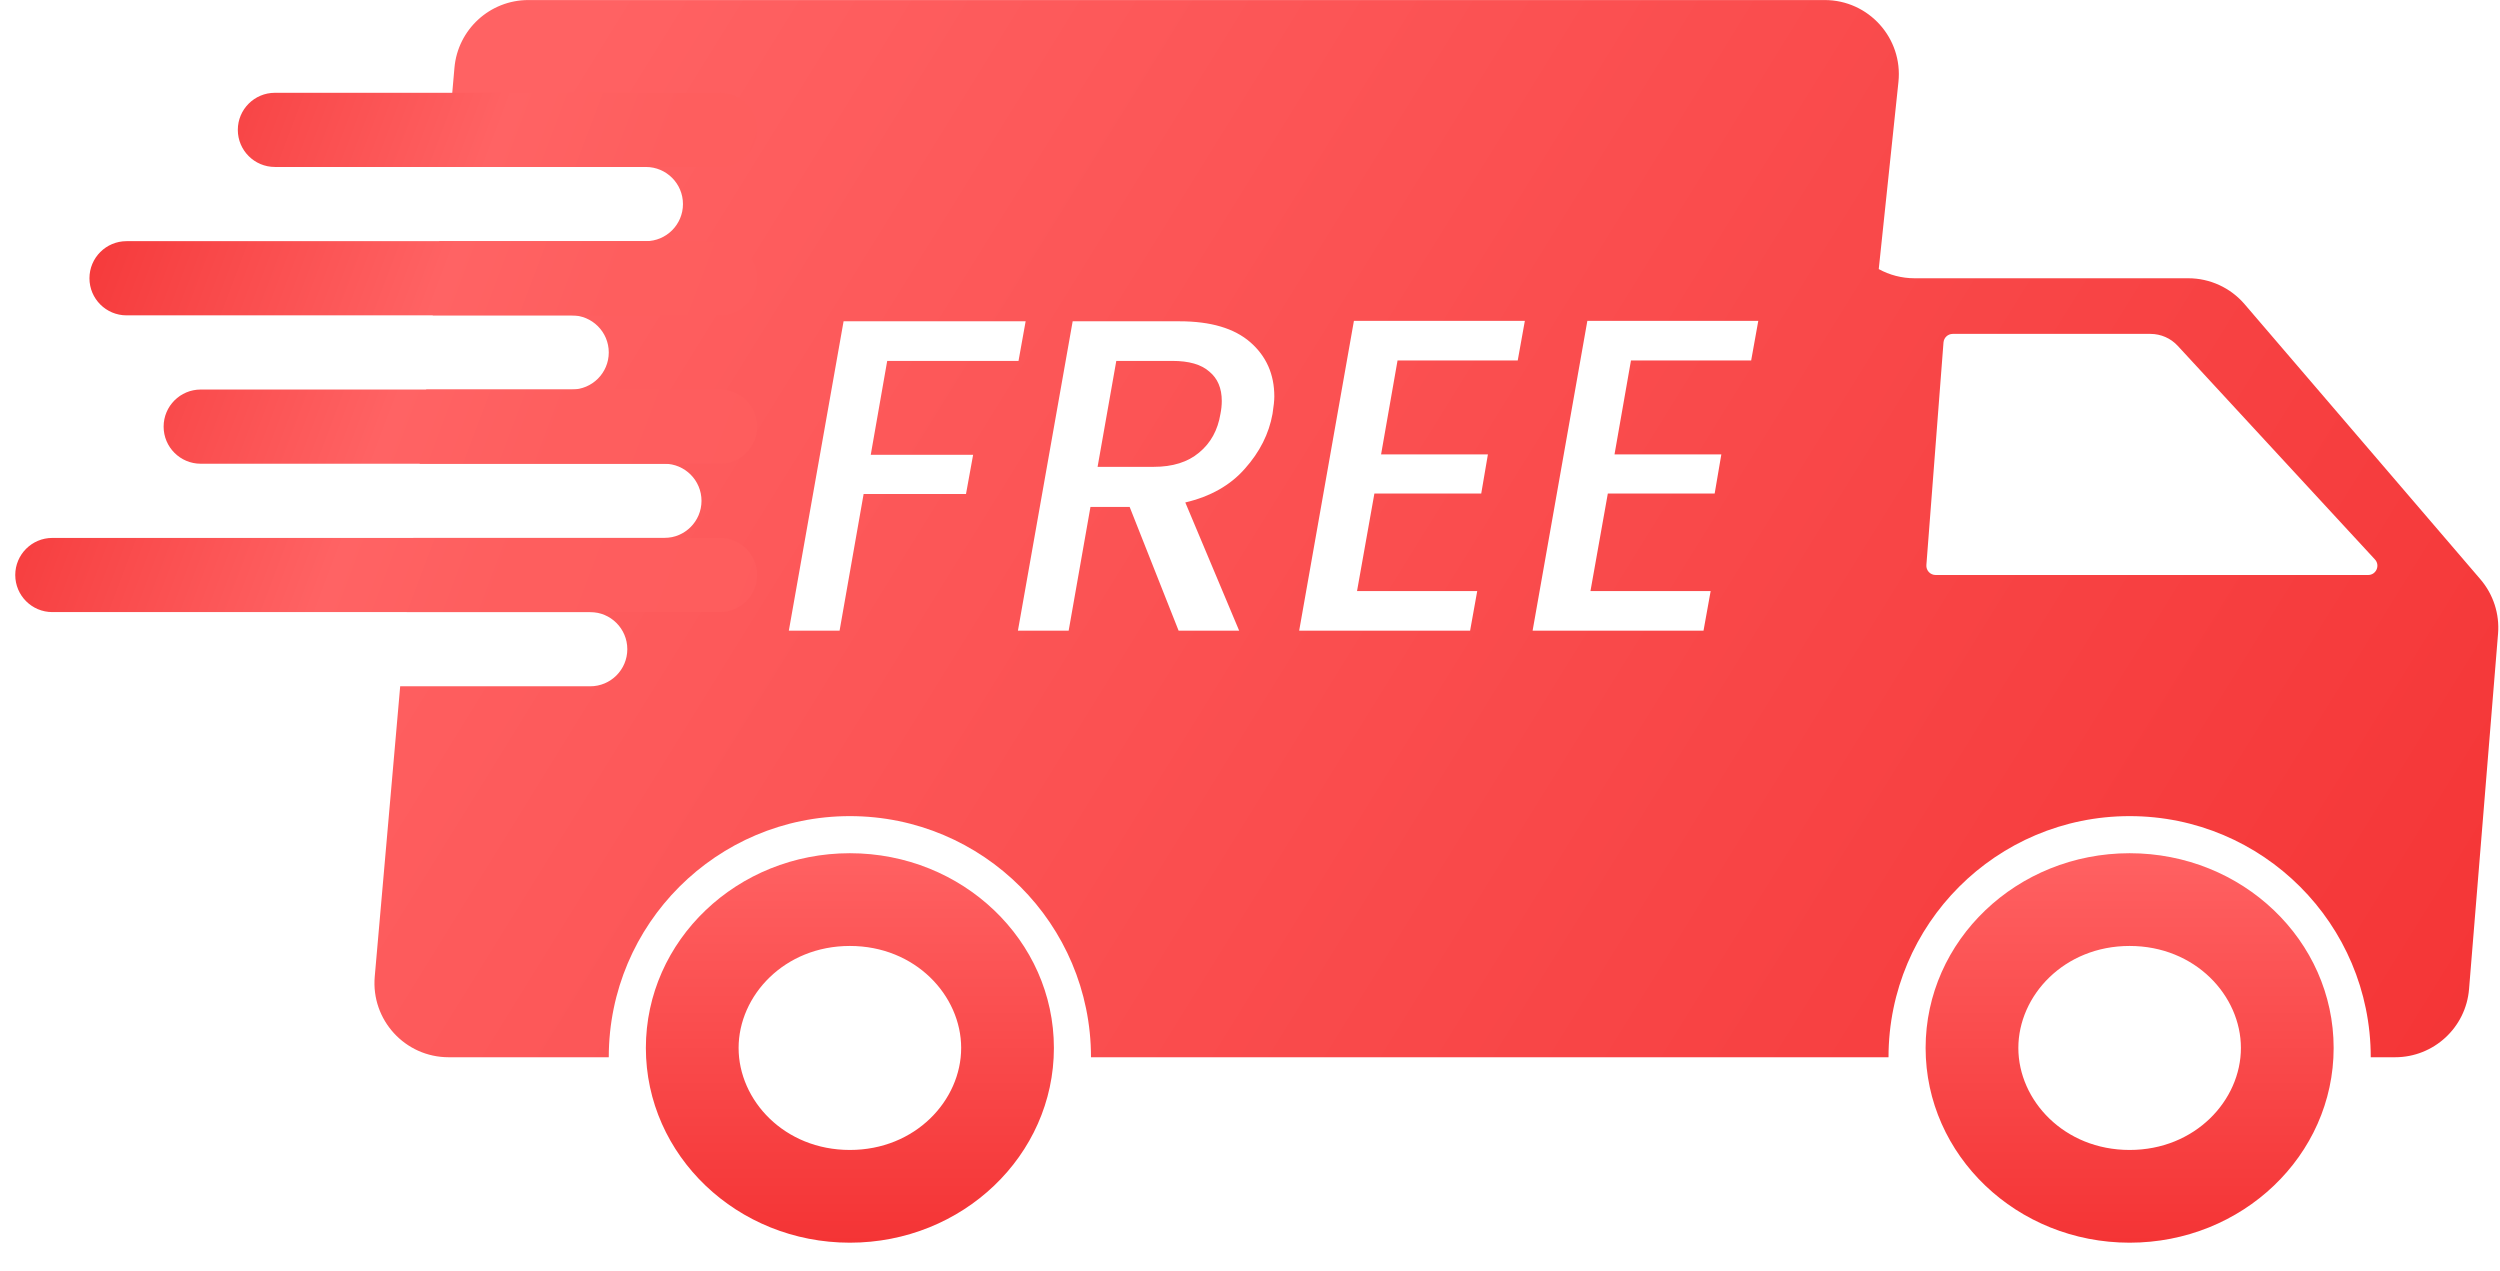 <svg width="118" height="60" viewBox="0 0 118 60" fill="none" xmlns="http://www.w3.org/2000/svg">
<rect width="118" height="60" fill="#F5F5F5"/>
<rect width="1920" height="4513.69" transform="translate(-533.5 -1209)" fill="white"/>
<rect width="1920" height="788" transform="translate(-534 -370)" fill="#FEF5F5"/>
<rect x="-92" y="-50" width="302.66" height="328" rx="12" fill="white"/>
<g clip-path="url(#clip0_0_1)">
<g clip-path="url(#clip1_0_1)">
<g clip-path="url(#clip2_0_1)">
<path fill-rule="evenodd" clip-rule="evenodd" d="M100.518 54.278C103.614 54.278 105.771 51.933 105.771 49.464C105.771 46.994 103.614 44.649 100.518 44.649C97.423 44.649 95.266 46.994 95.266 49.464C95.266 51.933 97.423 54.278 100.518 54.278ZM100.518 58.655C105.837 58.655 110.148 54.54 110.148 49.464C110.148 44.387 105.837 40.272 100.518 40.272C95.2 40.272 90.889 44.387 90.889 49.464C90.889 54.54 95.2 58.655 100.518 58.655Z" fill="url(#paint0_linear_0_1)"/>
<path fill-rule="evenodd" clip-rule="evenodd" d="M40.114 54.278C43.209 54.278 45.367 51.933 45.367 49.464C45.367 46.994 43.209 44.649 40.114 44.649C37.019 44.649 34.862 46.994 34.862 49.464C34.862 51.933 37.019 54.278 40.114 54.278ZM40.114 58.655C45.432 58.655 49.744 54.54 49.744 49.464C49.744 44.387 45.432 40.272 40.114 40.272C34.796 40.272 30.485 44.387 30.485 49.464C30.485 54.54 34.796 58.655 40.114 58.655Z" fill="url(#paint1_linear_0_1)"/>
<path fill-rule="evenodd" clip-rule="evenodd" d="M24.939 0.002C23.123 0.002 21.609 1.39 21.45 3.198L21.04 7.881H30.485C31.452 7.881 32.236 8.665 32.236 9.632C32.236 10.599 31.452 11.383 30.485 11.383H20.732L20.425 14.885H26.983C27.95 14.885 28.734 15.668 28.734 16.636C28.734 17.602 27.95 18.386 26.983 18.386H20.118L19.811 21.888H31.36C32.327 21.888 33.111 22.672 33.111 23.639C33.111 24.606 32.327 25.39 31.36 25.39H19.504L19.197 28.891H27.859C28.826 28.891 29.609 29.675 29.609 30.642C29.609 31.609 28.826 32.393 27.859 32.393H18.889L17.688 46.094C17.508 48.141 19.121 49.902 21.176 49.902H28.734C28.734 43.616 33.829 38.521 40.115 38.521C46.4 38.521 51.495 43.616 51.495 49.902H80.705H81.609H89.138C89.138 43.616 94.234 38.521 100.519 38.521C106.804 38.521 111.899 43.616 111.899 49.902H113.049C114.872 49.902 116.391 48.502 116.539 46.685L117.908 29.909C117.984 28.978 117.685 28.055 117.077 27.345L105.944 14.357C105.279 13.581 104.308 13.134 103.285 13.134H90.364C89.763 13.134 89.185 12.98 88.677 12.701L89.606 3.871C89.824 1.803 88.203 0.002 86.124 0.002H24.939ZM91.733 16.164C91.751 15.936 91.941 15.76 92.17 15.76H101.503C101.992 15.76 102.458 15.964 102.789 16.323L112.097 26.406C112.355 26.686 112.157 27.14 111.775 27.14H91.362C91.107 27.14 90.906 26.924 90.925 26.669L91.733 16.164ZM48.074 17.035L48.41 15.165H39.817L37.233 29.767H39.628L40.763 23.317H45.595L45.931 21.468H41.099L41.876 17.035H48.074ZM59.013 16.152C58.257 15.494 57.143 15.165 55.672 15.165H50.63L48.046 29.767H50.441L51.47 23.926H53.319L55.63 29.767H58.488L55.946 23.716C57.136 23.436 58.075 22.904 58.761 22.119C59.461 21.335 59.895 20.473 60.063 19.535C60.12 19.171 60.148 18.898 60.148 18.715C60.148 17.665 59.769 16.811 59.013 16.152ZM57.668 18.926C57.668 19.122 57.647 19.325 57.605 19.535C57.479 20.305 57.143 20.915 56.597 21.363C56.065 21.811 55.35 22.035 54.454 22.035H51.806L52.689 17.035H55.336C56.121 17.035 56.702 17.203 57.08 17.539C57.472 17.861 57.668 18.323 57.668 18.926ZM65.187 21.447L65.964 17.014H71.637L71.973 15.144H63.905L61.321 29.767H69.389L69.725 27.897H64.052L64.871 23.296H69.914L70.229 21.447H65.187ZM76.205 21.447L76.982 17.014H82.655L82.991 15.144H74.923L72.339 29.767H80.406L80.743 27.897H75.07L75.889 23.296H80.932L81.247 21.447H76.205Z" fill="url(#paint2_linear_0_1)"/>
<path fill-rule="evenodd" clip-rule="evenodd" d="M12.976 4.38C12.009 4.38 11.225 5.164 11.225 6.13C11.225 7.097 12.009 7.881 12.976 7.881H33.986C34.953 7.881 35.737 7.097 35.737 6.13C35.737 5.164 34.953 4.38 33.986 4.38H12.976ZM5.973 11.383C5.006 11.383 4.222 12.167 4.222 13.134C4.222 14.101 5.006 14.885 5.973 14.885H33.986C34.953 14.885 35.737 14.101 35.737 13.134C35.737 12.167 34.953 11.383 33.986 11.383H5.973ZM7.723 20.137C7.723 19.17 8.507 18.386 9.474 18.386H33.986C34.953 18.386 35.737 19.17 35.737 20.137C35.737 21.104 34.953 21.888 33.986 21.888H9.474C8.507 21.888 7.723 21.104 7.723 20.137ZM2.471 25.39C1.504 25.39 0.72 26.174 0.72 27.141C0.72 28.108 1.504 28.891 2.471 28.891H33.986C34.953 28.891 35.737 28.108 35.737 27.141C35.737 26.174 34.953 25.39 33.986 25.39H2.471Z" fill="url(#paint3_linear_0_1)"/>
</g>
</g>
</g>
<defs>
<linearGradient id="paint0_linear_0_1" x1="100.518" y1="40.272" x2="100.518" y2="58.655" gradientUnits="userSpaceOnUse">
<stop stop-color="#FF6162"/>
<stop offset="1" stop-color="#F43435"/>
</linearGradient>
<linearGradient id="paint1_linear_0_1" x1="40.114" y1="40.272" x2="40.114" y2="58.655" gradientUnits="userSpaceOnUse">
<stop stop-color="#FF6162"/>
<stop offset="1" stop-color="#F43435"/>
</linearGradient>
<linearGradient id="paint2_linear_0_1" x1="28.455" y1="0.002" x2="116.578" y2="54.576" gradientUnits="userSpaceOnUse">
<stop stop-color="#FF6263"/>
<stop offset="1" stop-color="#F43435"/>
</linearGradient>
<linearGradient id="paint3_linear_0_1" x1="4.486" y1="4.38" x2="42.291" y2="18.657" gradientUnits="userSpaceOnUse">
<stop stop-color="#F43435"/>
<stop offset="0.458" stop-color="#FF6364"/>
<stop offset="0.652" stop-color="#FE5E5E"/>
<stop offset="1" stop-color="#FE5C5D"/>
</linearGradient>
<clipPath id="clip0_0_1">
<rect width="117.2" height="60" fill="white" transform="translate(0.72)"/>
</clipPath>
<clipPath id="clip1_0_1">
<rect width="117.2" height="60" fill="white" transform="translate(0.72)"/>
</clipPath>
<clipPath id="clip2_0_1">
<rect width="117.2" height="59.995" fill="white" transform="translate(0.72 0.002)"/>
</clipPath>
</defs>
</svg>

